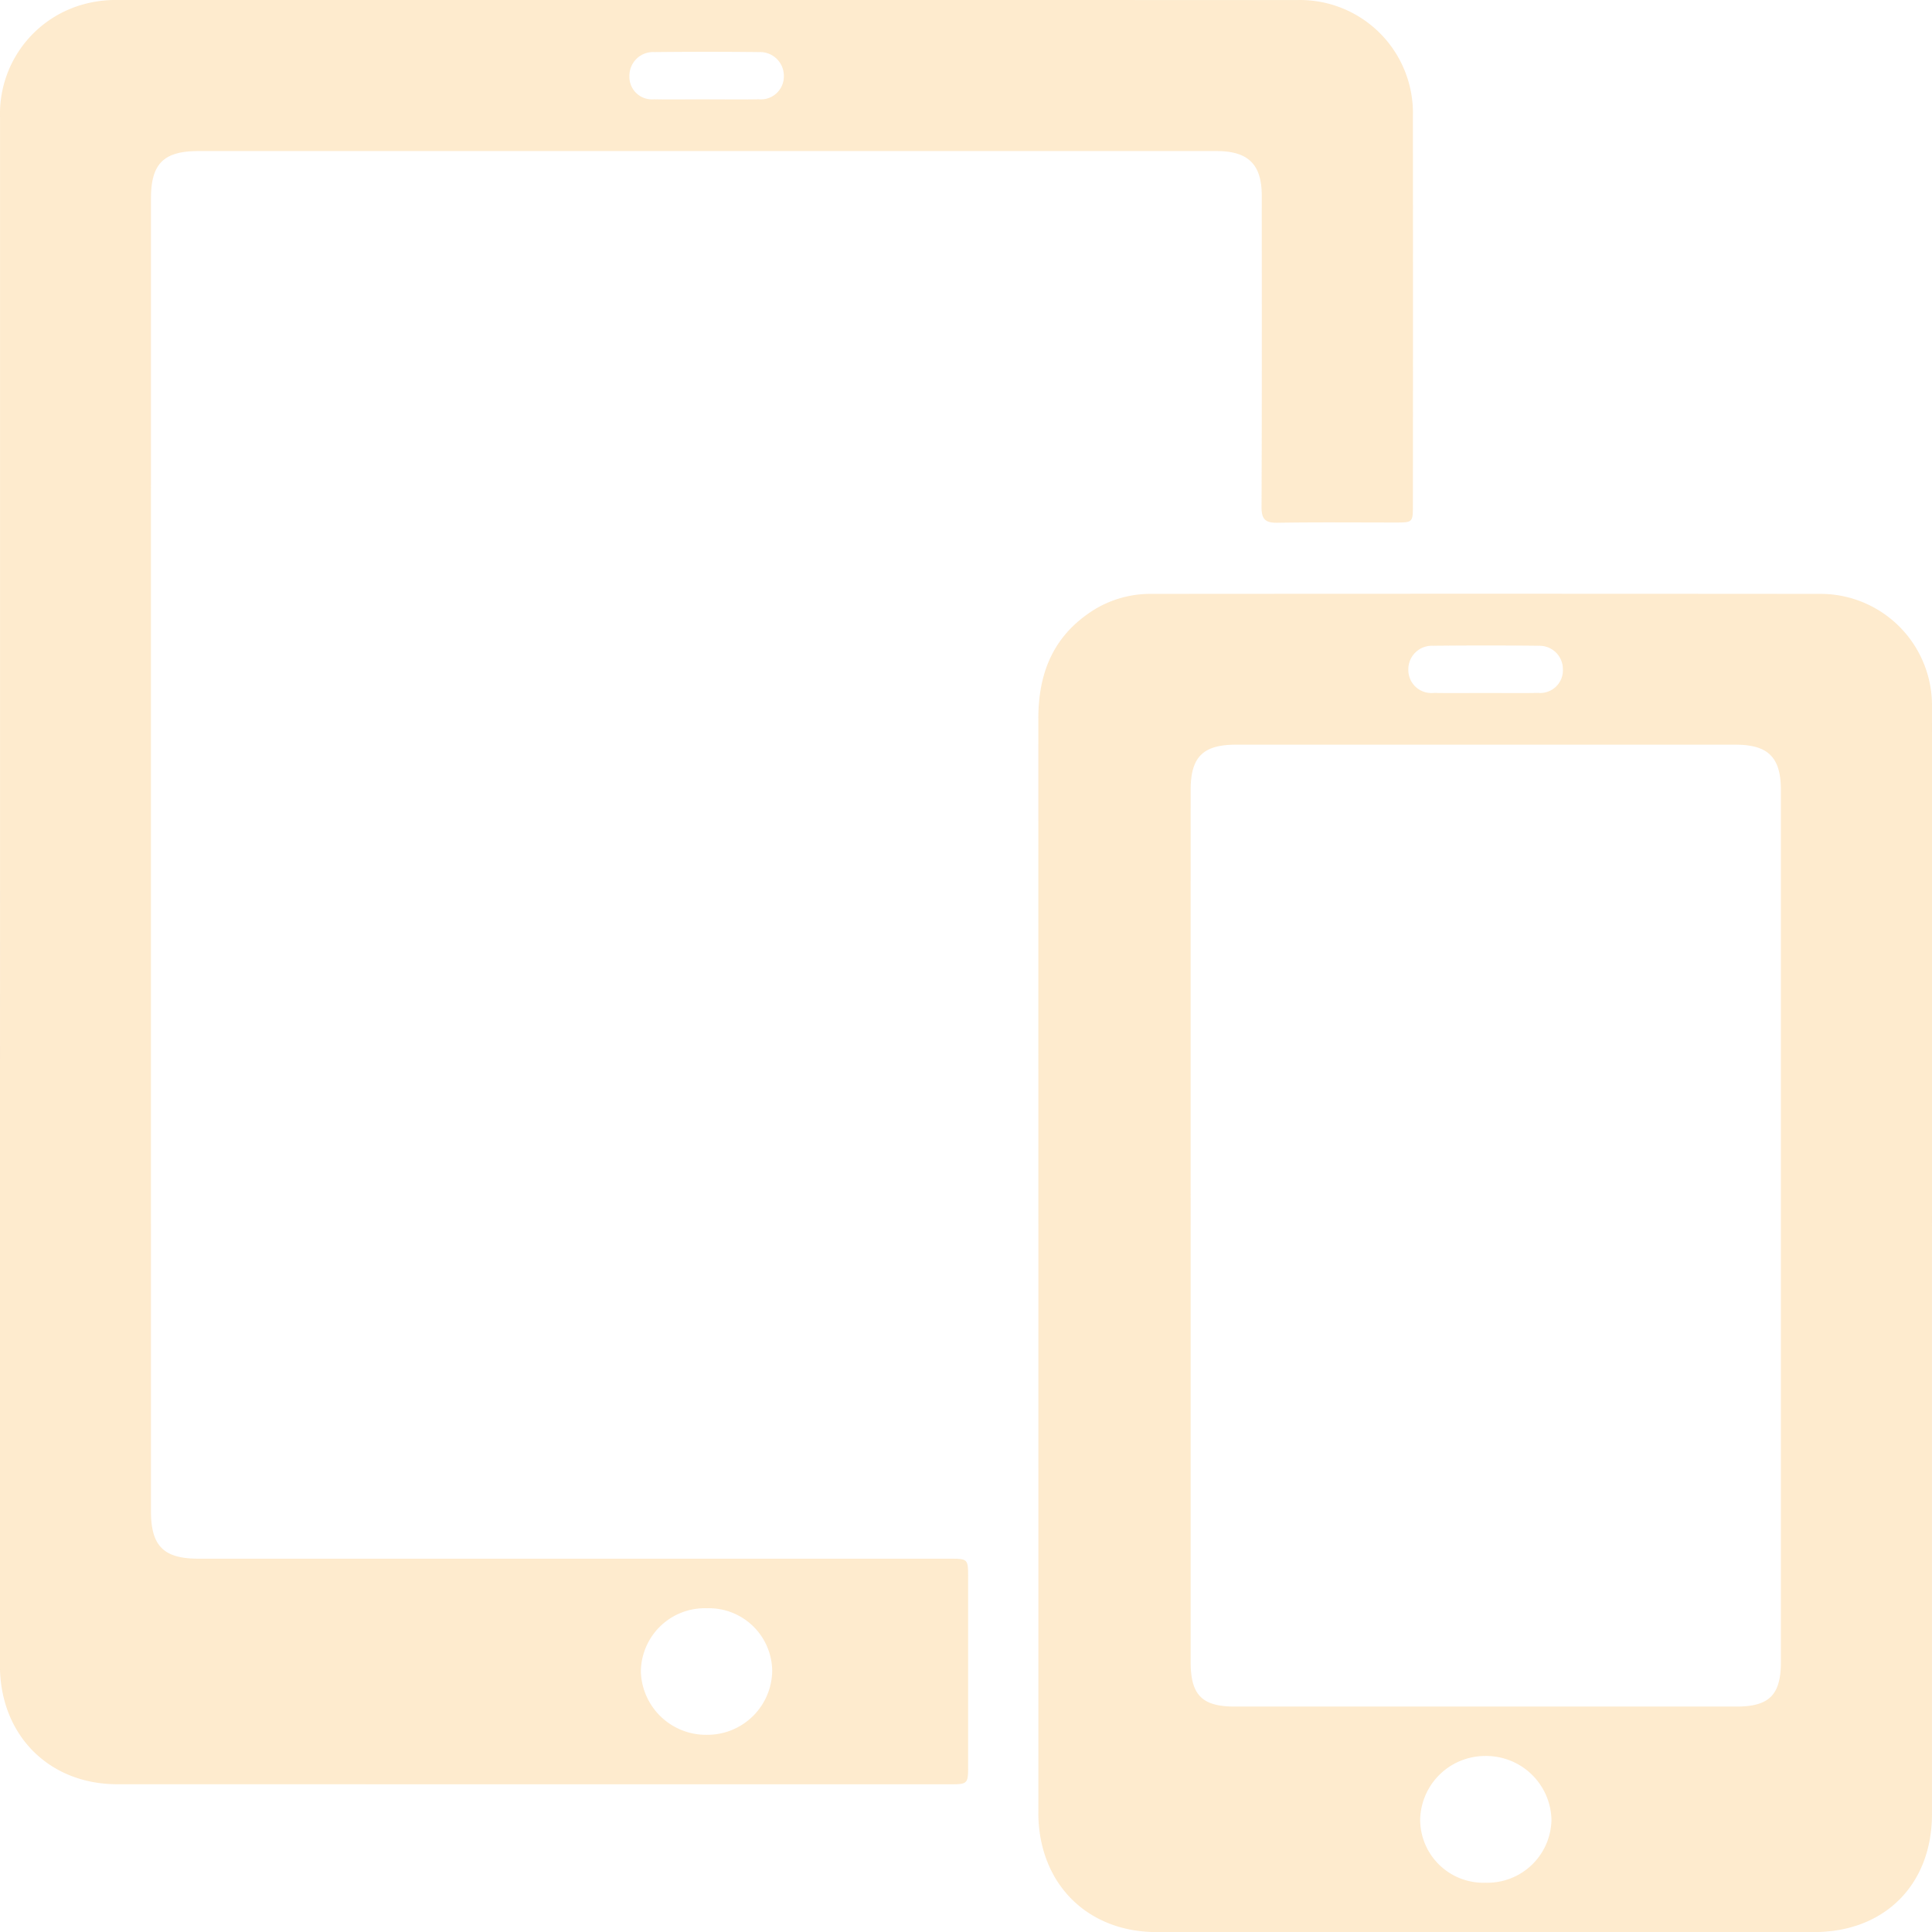 <svg xmlns="http://www.w3.org/2000/svg" width="184.443" height="184.452"
     viewBox="0 0 184.443 184.452">
    <g transform="translate(0 0)" opacity="0.257">
        <path
                d="M-806.3,189.377q0-36.92,0-73.839a10.832,10.832,0,0,1,7.668-10.723,11.533,11.533,0,0,1,3.4-.5q56.384,0,112.768.006a10.788,10.788,0,0,1,11.045,11.107q.02,18.546,0,37.092c0,1.673-.005,1.677-1.648,1.679-3.763,0-7.526-.037-11.288.024-1.156.019-1.518-.337-1.513-1.505.041-9.906.024-19.813.022-29.72,0-2.974-1.281-4.258-4.3-4.258q-48.608-.007-97.218,0c-3.321,0-4.527,1.205-4.527,4.526q-.005,62.665,0,125.33c0,3.318,1.215,4.525,4.519,4.525q35.823,0,71.646,0c1.843,0,1.846,0,1.847,1.835q0,9.043,0,18.085c0,1.537-.086,1.619-1.636,1.619q-39.8,0-79.594-.006c-6.554,0-11.2-4.733-11.2-11.327Q-806.309,226.354-806.3,189.377Zm67.461,68.475a6.1,6.1,0,0,0-6.282,6.1,6.22,6.22,0,0,0,6.337,5.982,6.186,6.186,0,0,0,6.2-6.1A6.044,6.044,0,0,0-738.843,257.853Zm-.084-144.05c1.684,0,3.369.024,5.052-.007a2.191,2.191,0,0,0,2.4-2.212,2.268,2.268,0,0,0-2.361-2.294q-4.994-.054-9.989,0a2.258,2.258,0,0,0-2.394,2.259,2.15,2.15,0,0,0,2.351,2.249C-742.218,113.828-740.572,113.8-738.926,113.8Z"
                transform="translate(806.304 -104.317)" fill="#faaf40"/>
        <path
                d="M-291.265,414.011q0,26.263,0,52.525c0,6.746-4.524,11.275-11.26,11.275q-31.387,0-62.773,0c-6.5,0-11.086-4.473-11.276-11-.008-.269,0-.538,0-.806q0-52.007-.006-104.014c0-4.031,1.2-7.466,4.584-9.92a10.269,10.269,0,0,1,6.136-2.014q32.02-.027,64.041,0a10.65,10.65,0,0,1,10.555,10.732Q-291.251,387.4-291.265,414.011Zm-70.772-3.672q0,20.851,0,41.7c0,3.14,1.09,4.243,4.2,4.244q23.959,0,47.919,0c3.114,0,4.228-1.119,4.228-4.232q0-41.643,0-83.286c0-3.1-1.211-4.311-4.335-4.311q-23.844,0-47.688,0c-3.144,0-4.322,1.174-4.323,4.3Q-362.039,389.546-362.037,410.339Zm28.1,62.758a6.114,6.114,0,0,0,6.346-6.05A6.239,6.239,0,0,0-333.87,461a6.206,6.206,0,0,0-6.256,6.05A6.032,6.032,0,0,0-333.938,473.1Zm.036-113.579c1.684,0,3.369.024,5.053-.007a2.164,2.164,0,0,0,2.347-2.262,2.231,2.231,0,0,0-2.3-2.237q-5.052-.057-10.105,0a2.245,2.245,0,0,0-2.35,2.3,2.193,2.193,0,0,0,2.413,2.2C-337.195,359.54-335.548,359.519-333.9,359.518Z"
                transform="translate(475.706 -293.361)" fill="#faaf40"/>
    </g>
</svg>